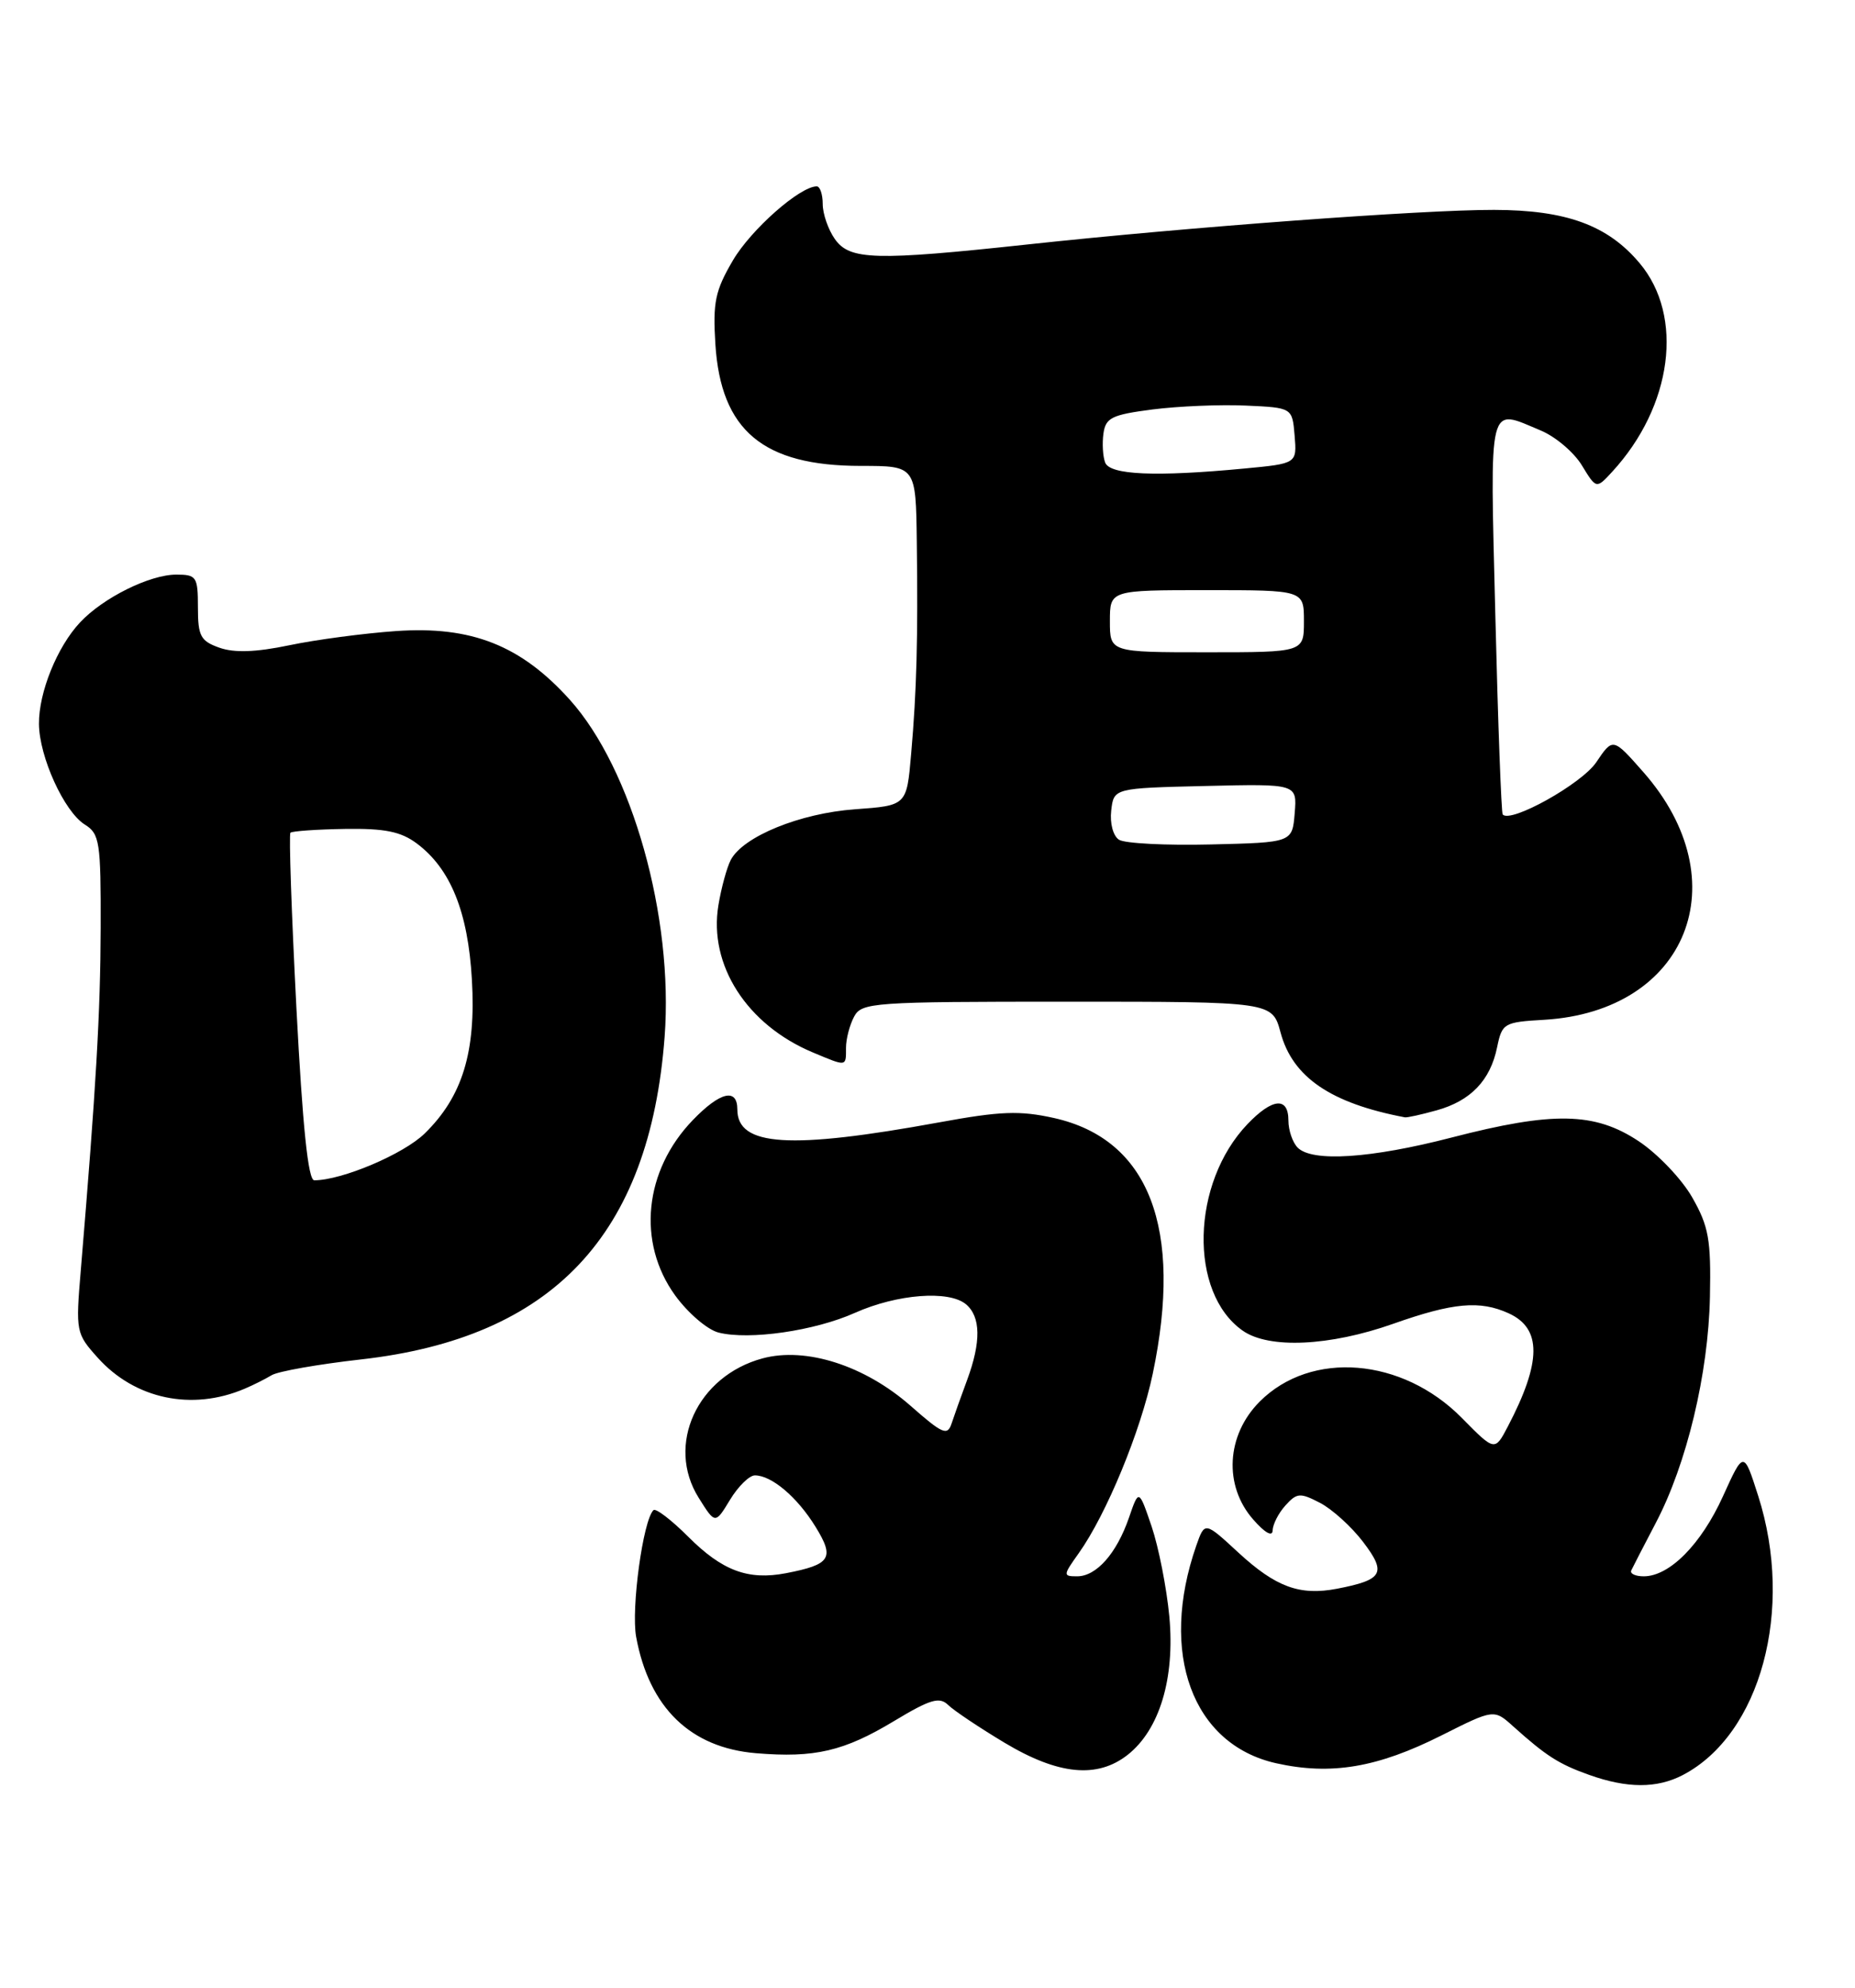 <?xml version="1.0" encoding="UTF-8" standalone="no"?>
<!DOCTYPE svg PUBLIC "-//W3C//DTD SVG 1.1//EN" "http://www.w3.org/Graphics/SVG/1.1/DTD/svg11.dtd" >
<svg xmlns="http://www.w3.org/2000/svg" xmlns:xlink="http://www.w3.org/1999/xlink" version="1.1" viewBox="0 0 239 256">
 <g >
 <path fill="currentColor"
d=" M 216.80 228.60 C 226.84 223.37 231.20 207.28 226.53 192.65 C 224.66 186.80 224.66 186.80 221.98 192.71 C 219.17 198.89 215.10 203.00 211.78 203.00 C 210.71 203.00 209.99 202.66 210.17 202.25 C 210.36 201.84 211.78 199.09 213.32 196.15 C 217.32 188.55 220.11 176.91 220.31 167.00 C 220.46 159.63 220.15 157.93 218.03 154.21 C 216.68 151.84 213.57 148.58 211.12 146.96 C 205.46 143.21 200.10 143.11 187.00 146.50 C 176.64 149.18 169.08 149.68 167.20 147.80 C 166.54 147.14 166.00 145.56 166.00 144.30 C 166.00 141.22 163.95 141.40 160.74 144.75 C 153.46 152.35 153.13 166.48 160.12 171.37 C 163.49 173.73 171.32 173.37 179.50 170.48 C 187.23 167.75 190.67 167.44 194.38 169.13 C 198.66 171.08 198.63 175.38 194.27 183.71 C 192.59 186.91 192.59 186.91 188.34 182.60 C 180.67 174.83 168.93 173.87 162.31 180.49 C 157.99 184.81 157.63 191.33 161.47 195.69 C 162.98 197.42 163.95 197.95 163.97 197.08 C 163.99 196.30 164.73 194.85 165.62 193.87 C 167.09 192.24 167.51 192.21 170.07 193.54 C 171.62 194.34 174.13 196.61 175.63 198.58 C 178.68 202.59 178.20 203.45 172.26 204.60 C 167.46 205.52 164.38 204.39 159.55 199.94 C 155.22 195.94 155.22 195.94 154.13 199.05 C 149.30 212.90 153.62 224.65 164.41 227.07 C 171.49 228.65 177.48 227.64 185.74 223.48 C 192.49 220.09 192.49 220.09 194.99 222.35 C 199.22 226.14 200.84 227.18 204.74 228.57 C 209.65 230.32 213.46 230.33 216.80 228.60 Z  M 145.29 225.99 C 149.40 222.75 151.39 216.14 150.66 208.20 C 150.31 204.48 149.28 199.26 148.38 196.59 C 146.73 191.75 146.73 191.75 145.46 195.44 C 143.87 200.05 141.27 203.00 138.78 203.00 C 136.94 203.00 136.95 202.88 138.99 200.02 C 142.55 195.01 146.96 184.34 148.52 176.92 C 152.46 158.15 148.05 146.72 135.80 143.98 C 131.39 143.00 128.91 143.09 121.00 144.54 C 101.74 148.06 95.00 147.63 95.00 142.88 C 95.00 140.07 92.78 140.60 89.26 144.25 C 82.98 150.76 82.05 160.01 86.99 166.83 C 88.64 169.10 91.15 171.25 92.58 171.61 C 96.55 172.61 104.97 171.39 110.15 169.07 C 115.58 166.65 122.24 166.13 124.45 167.96 C 126.37 169.56 126.42 172.82 124.60 177.73 C 123.83 179.80 122.93 182.33 122.60 183.33 C 122.07 184.94 121.43 184.66 117.34 181.06 C 111.43 175.86 103.85 173.43 98.26 174.93 C 89.83 177.20 85.75 186.08 90.02 192.89 C 92.15 196.29 92.15 196.29 94.06 193.14 C 95.11 191.41 96.55 190.00 97.26 190.00 C 99.41 190.00 102.71 192.79 105.06 196.60 C 107.57 200.66 107.05 201.48 101.26 202.60 C 96.39 203.53 93.06 202.29 88.68 197.91 C 86.50 195.73 84.48 194.19 84.19 194.48 C 82.84 195.82 81.30 207.16 81.96 210.79 C 83.63 219.91 88.96 225.08 97.41 225.78 C 104.97 226.41 108.74 225.53 115.24 221.61 C 119.86 218.83 121.05 218.48 122.16 219.57 C 122.90 220.29 126.17 222.48 129.44 224.44 C 136.35 228.58 141.37 229.07 145.29 225.99 Z  M 31.50 178.85 C 32.60 178.39 34.17 177.60 35.00 177.10 C 35.83 176.60 41.00 175.69 46.50 175.07 C 71.22 172.29 83.70 159.05 85.63 133.53 C 86.80 118.09 81.44 99.04 73.42 90.12 C 67.11 83.11 60.75 80.59 51.02 81.27 C 46.88 81.56 40.69 82.38 37.26 83.10 C 32.94 84.00 30.18 84.09 28.26 83.41 C 25.84 82.55 25.50 81.92 25.50 78.22 C 25.50 74.27 25.32 74.00 22.71 74.00 C 19.28 74.00 13.25 77.00 10.30 80.17 C 7.36 83.31 4.99 89.17 5.02 93.22 C 5.05 97.46 8.27 104.53 10.93 106.19 C 12.84 107.38 13.00 108.41 12.97 119.49 C 12.94 130.39 12.38 140.03 10.41 163.58 C 9.74 171.51 9.79 171.73 12.61 174.87 C 17.39 180.18 24.73 181.73 31.50 178.85 Z  M 185.10 142.99 C 189.49 141.77 192.02 139.13 192.89 134.86 C 193.53 131.77 193.76 131.63 198.96 131.33 C 217.40 130.23 224.11 113.49 211.73 99.43 C 207.81 94.98 207.81 94.98 205.66 98.17 C 203.77 100.96 194.62 106.06 193.61 104.89 C 193.43 104.67 193.00 93.14 192.66 79.25 C 191.97 51.27 191.65 52.57 198.51 55.44 C 200.41 56.23 202.79 58.25 203.81 59.93 C 205.67 62.98 205.67 62.98 207.73 60.74 C 215.48 52.31 217.00 40.72 211.25 33.89 C 207.14 29.00 201.80 27.05 192.50 27.03 C 183.29 27.01 152.93 29.26 132.50 31.47 C 112.74 33.60 109.47 33.51 107.56 30.78 C 106.70 29.56 106.00 27.53 106.00 26.28 C 106.00 25.02 105.65 24.00 105.23 24.00 C 103.06 24.00 96.75 29.57 94.42 33.55 C 92.14 37.44 91.83 38.94 92.17 44.33 C 92.88 55.45 98.32 60.00 110.90 60.00 C 118.00 60.00 118.00 60.00 118.12 69.75 C 118.28 82.25 118.11 88.89 117.39 97.12 C 116.82 103.74 116.82 103.74 110.16 104.22 C 103.08 104.73 95.74 107.72 94.15 110.75 C 93.65 111.71 92.93 114.34 92.56 116.58 C 91.28 124.28 96.23 131.98 104.74 135.54 C 109.14 137.38 109.00 137.40 109.00 134.93 C 109.00 133.80 109.47 132.00 110.04 130.93 C 111.02 129.10 112.39 129.00 137.50 129.00 C 163.92 129.00 163.92 129.00 164.99 132.97 C 166.54 138.73 171.46 142.08 181.00 143.89 C 181.28 143.95 183.12 143.54 185.10 142.99 Z  M 38.19 129.82 C 37.56 117.61 37.21 107.46 37.42 107.24 C 37.64 107.03 40.79 106.81 44.44 106.75 C 49.58 106.67 51.65 107.09 53.71 108.63 C 58.05 111.88 60.30 117.42 60.80 126.16 C 61.34 135.48 59.58 141.22 54.72 145.97 C 52.00 148.63 44.05 152.00 40.49 152.00 C 39.70 152.00 38.99 145.13 38.19 129.82 Z  M 144.17 108.14 C 143.42 107.66 142.98 106.03 143.17 104.39 C 143.50 101.50 143.50 101.50 155.31 101.22 C 167.12 100.94 167.12 100.94 166.81 104.72 C 166.50 108.50 166.50 108.50 156.00 108.75 C 150.22 108.89 144.90 108.62 144.17 108.14 Z  M 143.00 80.00 C 143.00 76.00 143.00 76.00 155.50 76.00 C 168.00 76.00 168.00 76.00 168.00 80.00 C 168.00 84.00 168.00 84.00 155.50 84.00 C 143.00 84.00 143.00 84.00 143.00 80.00 Z  M 142.39 59.57 C 142.09 58.79 141.99 57.10 142.17 55.82 C 142.46 53.79 143.25 53.41 148.50 52.73 C 151.80 52.31 157.20 52.08 160.50 52.23 C 166.50 52.50 166.50 52.50 166.80 56.10 C 167.10 59.70 167.10 59.70 160.30 60.34 C 148.90 61.42 143.00 61.17 142.39 59.57 Z "/>
</g>
</svg>